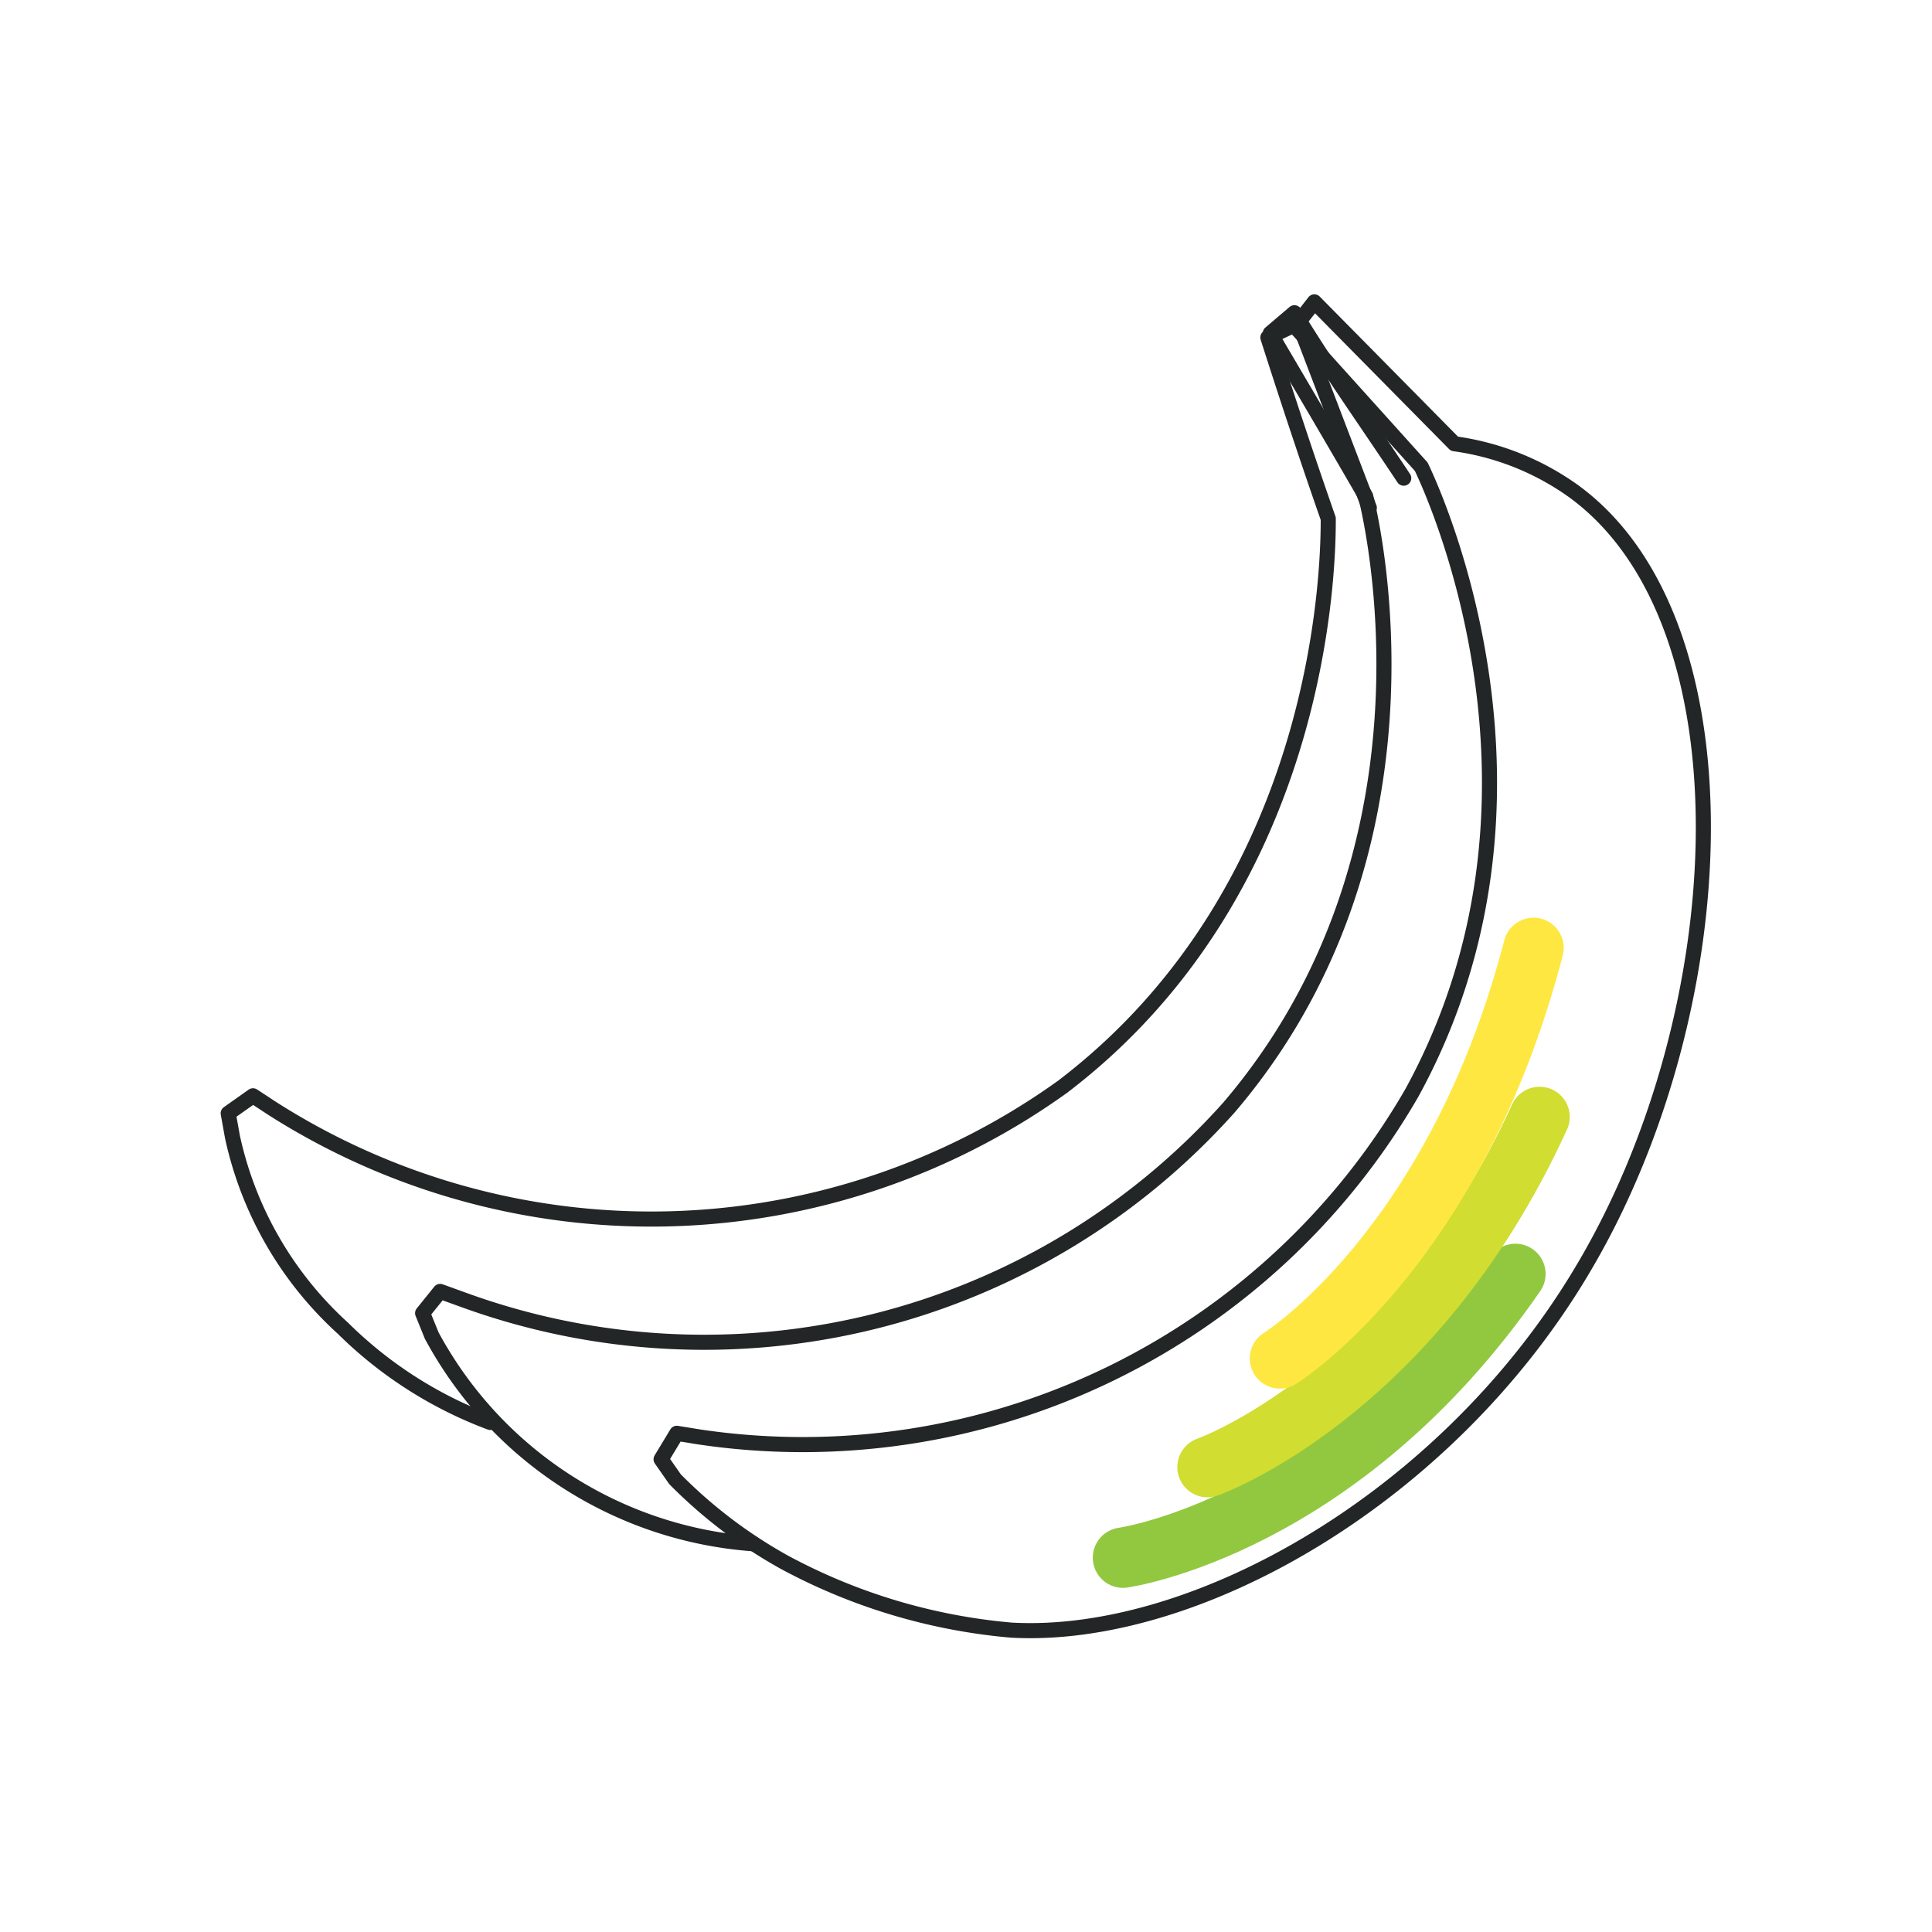 <svg xmlns="http://www.w3.org/2000/svg" viewBox="0 0 32 32">
  <g fill="none" stroke-linecap="round" stroke-linejoin="round">
    <g stroke="#232626" stroke-width="0.25">
      <path d="M24.09 7.35L21.77 5l-.32.41 2.09 2.32c.25.52 2.51 5.52-.16 10.38a11.65 11.65 0 01-11.8 5.69l-.37-.06-.26.43.23.33A8 8 0 0013 25.88 9.68 9.68 0 0016.75 27c3.06.17 7.24-2.2 9.48-6 2.52-4.25 2.82-10.68-.16-12.86a4.41 4.41 0 00-1.98-.79z"/>
      <path d="M23.25 7.92C22.64 7 22 6.1 21.44 5.18l-.4.34c.53.9 1.06 1.8 1.58 2.7.14.56 1.34 5.91-2.27 10.13a11.66 11.66 0 01-12.7 3.17l-.36-.13-.29.36.15.37a6.59 6.59 0 005.33 3.45"/>
      <path d="M22.68 8.41l-1.17-3.06-.51.24c.32 1 .65 2 1 3 0 .58 0 6.06-4.4 9.41a11.68 11.68 0 01-13.09.36l-.32-.21-.41.29.07.39A6 6 0 005.68 22a6.9 6.9 0 002.44 1.56"/>
    </g>
    <g stroke-width="1">
      <path d="M18.6,25.8c0,0,3.6-0.5,6.5-4.7" stroke="#91c840"/>
      <path d="M20,24.3c0,0,3.4-1.2,5.5-5.8" stroke="#d1dd30"/>
      <path d="M21.2,22.5c0,0,2.9-1.8,4.2-6.8" stroke="#fee740"/>
    </g>
  </g>
</svg>